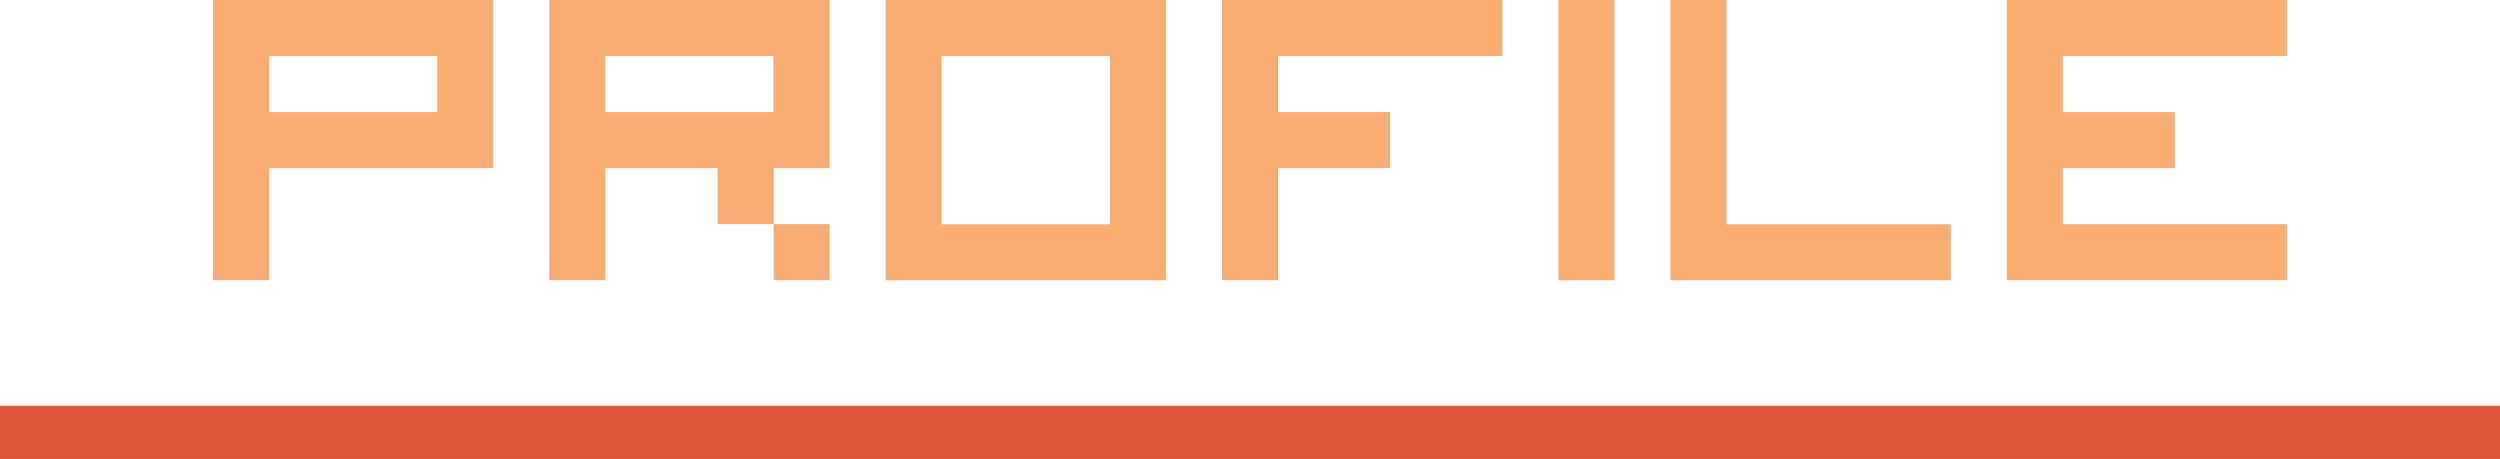 <?xml version="1.0" encoding="utf-8"?>
<svg width="163.421px" height="30px" version="1.1" id="Layer_1" xmlns="http://www.w3.org/2000/svg" xmlns:xlink="http://www.w3.org/1999/xlink" x="0px" y="0px"
	 viewBox="0 0 207 38">
<style type="text/css">
	.st0{fill:#F7AC72;}
	.st1{fill:#DF5639;}
</style>
<g>
	<path class="st0" d="M17.63,0h23.21v13.92H22.27v9.28h-4.64V0z M22.27,9.28H36.2V4.64H22.27V9.28z"/>
	<path class="st0" d="M59.41,13.92h-9.28v9.28h-4.64V0h23.21v13.92h-4.64v4.64h4.64v4.64h-4.64v-4.64h-4.64V13.92z M50.12,9.28
		h13.92V4.64H50.12V9.28z"/>
	<path class="st0" d="M73.33,0h23.21v23.21H73.33V0z M77.97,18.57H91.9V4.64H77.97V18.57z"/>
	<path class="st0" d="M101.18,0h23.21v4.64h-18.57v4.64h9.28v4.64h-9.28v9.28h-4.64V0z"/>
	<path class="st0" d="M129.03,0h4.64v23.21h-4.64V0z"/>
	<path class="st0" d="M138.31,0h4.64v18.57h18.57v4.64h-23.21V0z"/>
	<path class="st0" d="M166.16,0h23.21v4.64H170.8v4.64h9.28v4.64h-9.28v4.64h18.57v4.64h-23.21V0z"/>
</g>
<rect y="33.6" class="st1" width="207" height="4.4"/>
</svg>
